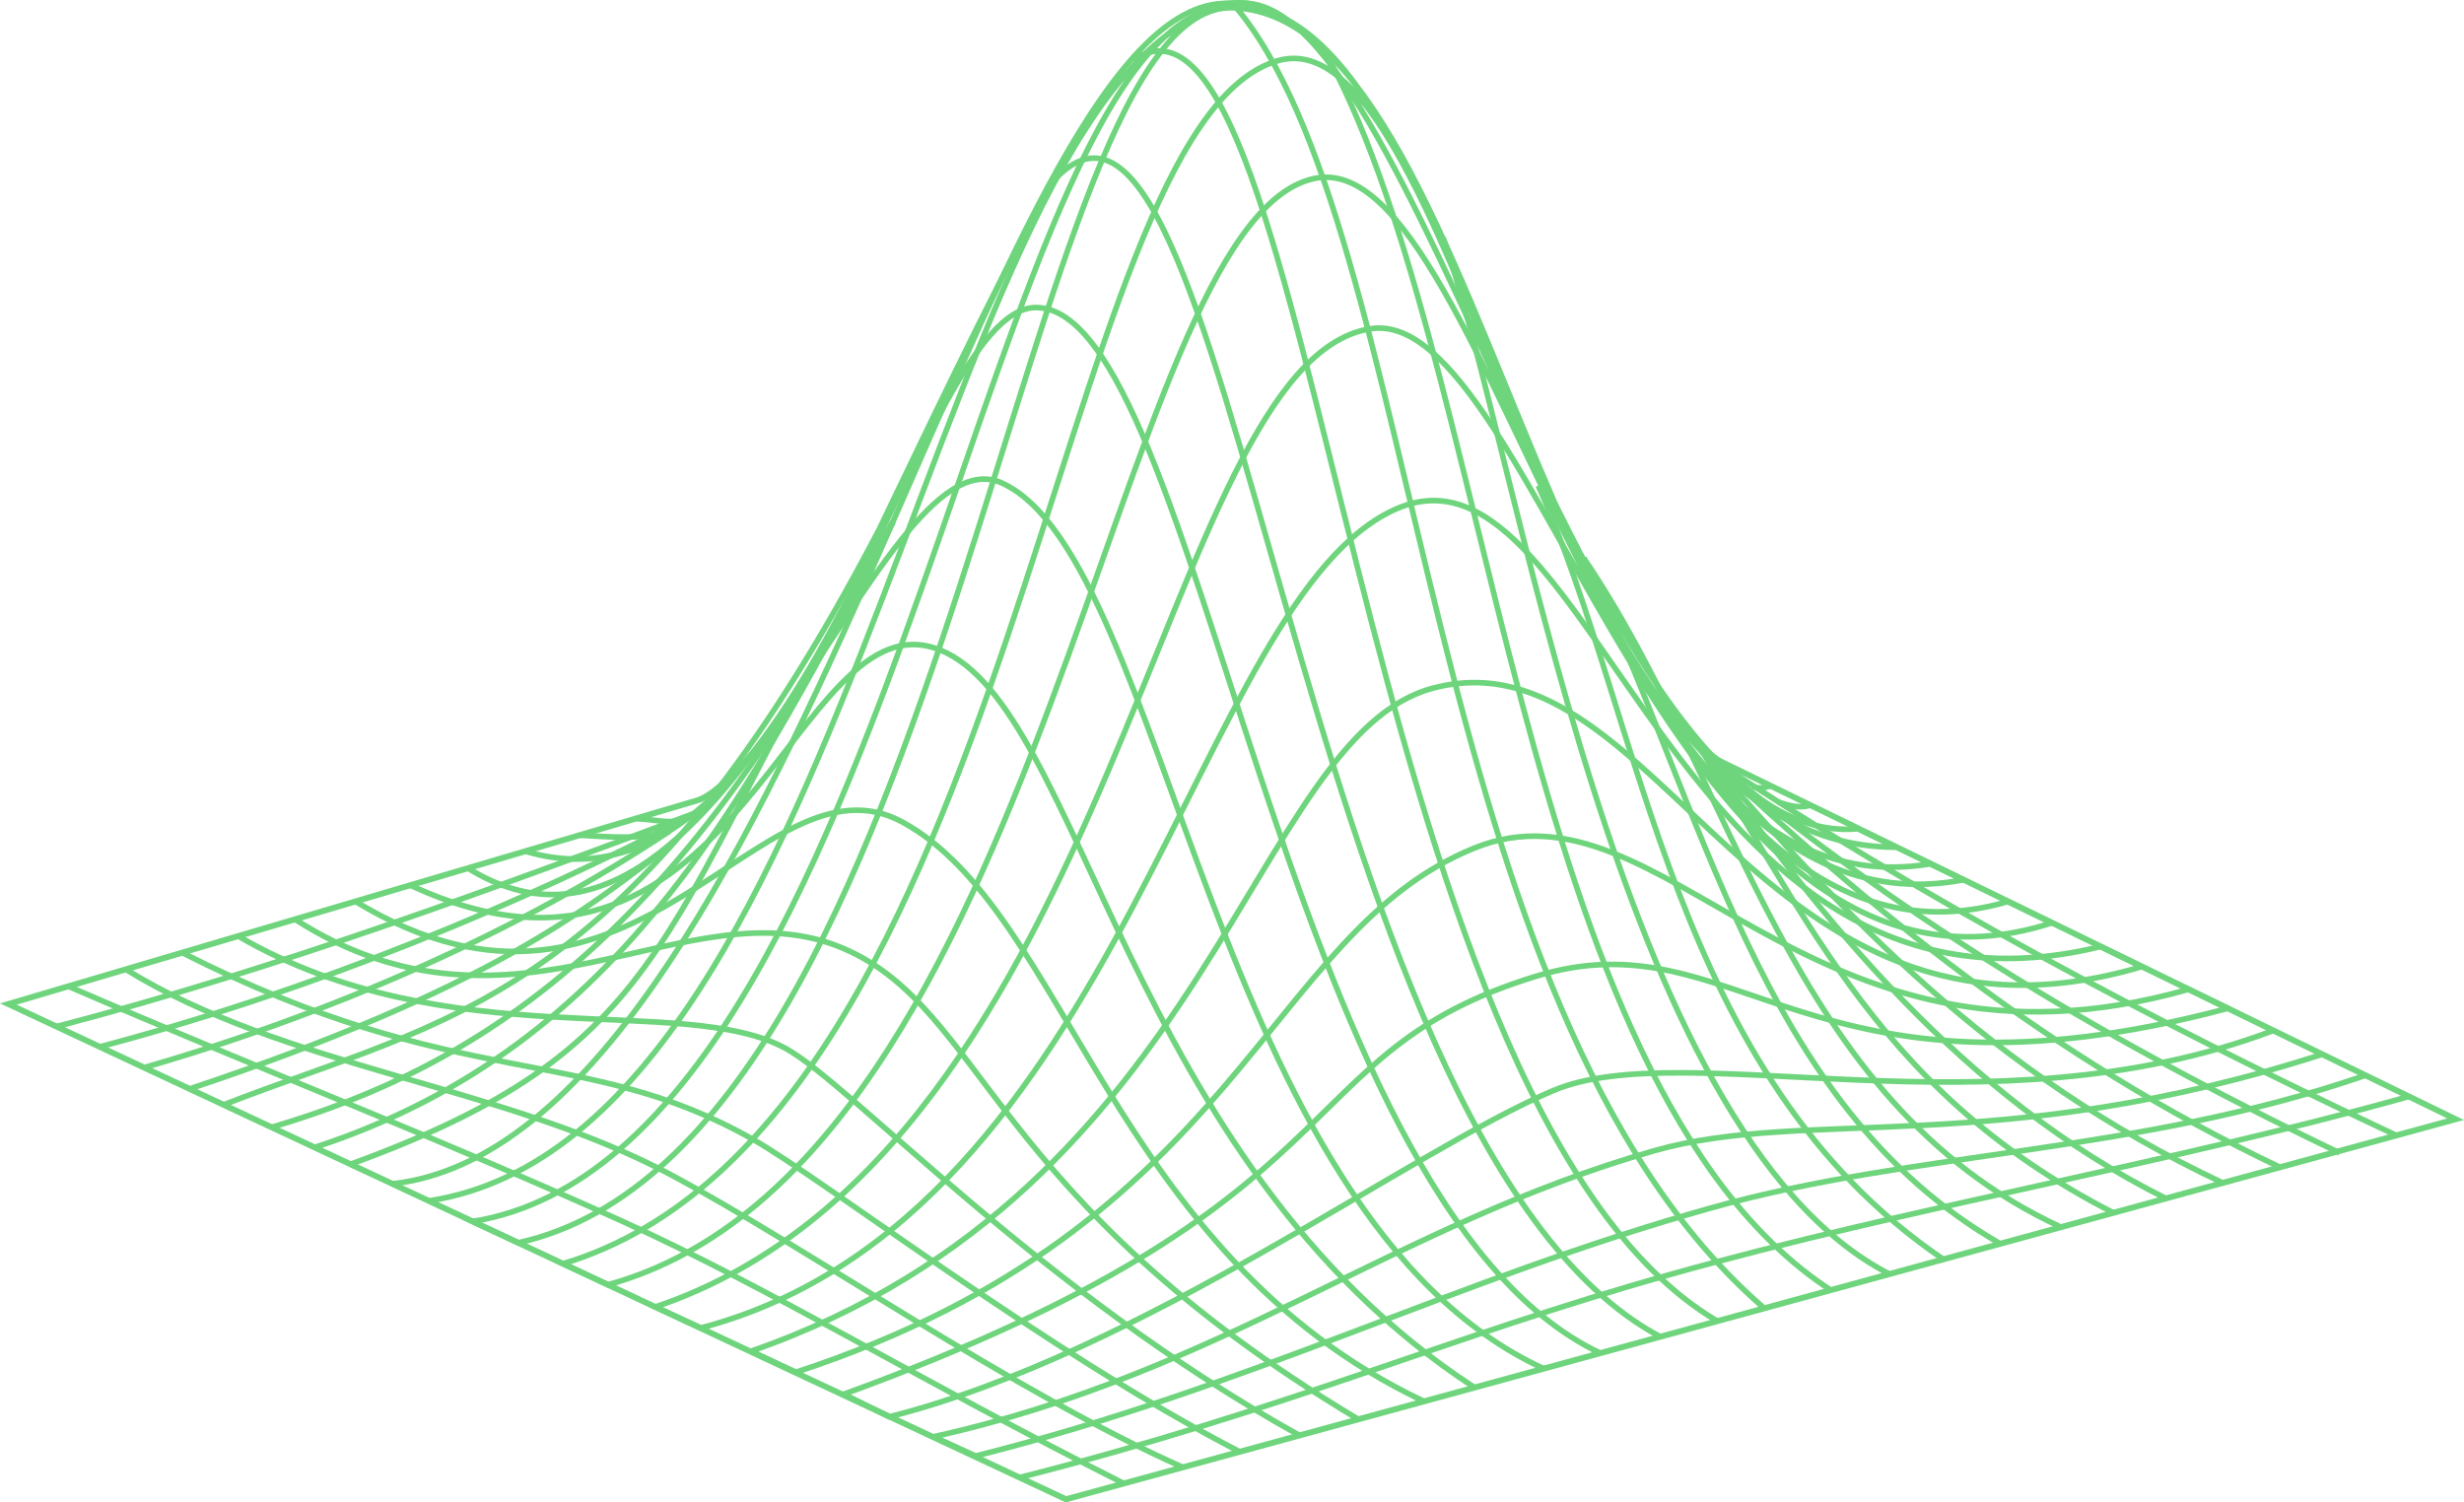 <?xml version="1.0" encoding="UTF-8" standalone="no"?>
<svg
   xmlns:dc="http://purl.org/dc/elements/1.1/"
   xmlns:cc="http://creativecommons.org/ns#"
   xmlns:rdf="http://www.w3.org/1999/02/22-rdf-syntax-ns#"
   xmlns:svg="http://www.w3.org/2000/svg"
   xmlns="http://www.w3.org/2000/svg"
   xmlns:sodipodi="http://sodipodi.sourceforge.net/DTD/sodipodi-0.dtd"
   xmlns:inkscape="http://www.inkscape.org/namespaces/inkscape"
   width="109.54mm"
   height="66.794mm"
   viewBox="0 0 109.54 66.794"
   version="1.1"
   id="svg1084"
   inkscape:version="1.0.1 (3bc2e813f5, 2020-09-07)"
   sodipodi:docname="Gaussian_3D.svg">
  <defs
     id="defs1078" />
  <sodipodi:namedview
     id="base"
     pagecolor="#ffffff"
     bordercolor="#666666"
     borderopacity="1.0"
     inkscape:pageopacity="0.0"
     inkscape:pageshadow="2"
     inkscape:zoom="1.8101934"
     inkscape:cx="169.7421"
     inkscape:cy="73.435212"
     inkscape:document-units="mm"
     inkscape:current-layer="layer1"
     inkscape:document-rotation="0"
     showgrid="false"
     fit-margin-top="0"
     fit-margin-left="0"
     fit-margin-right="0"
     fit-margin-bottom="0"
     inkscape:window-width="1842"
     inkscape:window-height="1057"
     inkscape:window-x="70"
     inkscape:window-y="-8"
     inkscape:window-maximized="1" />
  <g
     inkscape:label="Layer 1"
     inkscape:groupmode="layer"
     id="layer1"
     transform="translate(-21.017,-152.639)">
    <g
       id="g1966">
      <path
         style="fill:none;stroke:#6ed57d;stroke-width:0.25px;stroke-linecap:butt;stroke-linejoin:miter;stroke-opacity:1"
         d="m 70.974,218.589 c -9.161,-4.62 -15.572,-8.611 -22.392,-11.701 -7.854,-3.558 -15.315,-6.425 -24.554,-10.41"
         id="path1148"
         sodipodi:nodetypes="csc" />
      <path
         style="fill:none;stroke:#6ed57d;stroke-width:0.25px;stroke-linecap:butt;stroke-linejoin:miter;stroke-opacity:1"
         d="m 26.592,195.726 c 7.079,4.385 16.804,5.167 24.218,9.123 6.009,3.207 15.324,9.72 22.83,13.039"
         id="path1150"
         sodipodi:nodetypes="csc" />
      <path
         style="fill:none;stroke:#6ed57d;stroke-width:0.25px;stroke-linecap:butt;stroke-linejoin:miter;stroke-opacity:1"
         d="m 76.122,217.176 c -8.527,-4.399 -18.415,-12.046 -21.593,-13.86 -7.573,-4.321 -13.085,-2.055 -25.426,-8.33"
         id="path1152"
         sodipodi:nodetypes="csc" />
      <path
         style="fill:none;stroke:#6ed57d;stroke-width:0.25px;stroke-linecap:butt;stroke-linejoin:miter;stroke-opacity:1"
         d="M 78.771,216.444 C 67.249,210.045 58.869,200.87 55.972,199.265 51.402,196.733 40.948,199.688 31.596,194.252"
         id="path1154"
         sodipodi:nodetypes="csc" />
      <path
         style="fill:none;stroke:#6ed57d;stroke-width:0.25px;stroke-linecap:butt;stroke-linejoin:miter;stroke-opacity:1"
         d="m 34.083,193.481 c 9.847,6.342 17.51,-1.646 24.437,1.327 6.276,2.694 6.467,11.113 22.859,20.915"
         id="path1156"
         sodipodi:nodetypes="csc" />
      <path
         style="fill:none;stroke:#6ed57d;stroke-width:0.25px;stroke-linecap:butt;stroke-linejoin:miter;stroke-opacity:1"
         d="M 84.3,214.929 C 70.426,208.344 68.437,193.145 61.134,189.186 54.842,185.775 49.296,200.298 36.821,192.716"
         id="path1158"
         sodipodi:nodetypes="csc" />
      <path
         style="fill:none;stroke:#6ed57d;stroke-width:0.25px;stroke-linecap:butt;stroke-linejoin:miter;stroke-opacity:1"
         d="m 39.299,192.012 c 14.652,6.804 16.968,-13.134 23.523,-10.471 6.339,2.576 8.202,22.655 23.747,32.785"
         id="path1160"
         sodipodi:nodetypes="csc" />
      <path
         style="fill:none;stroke:#6ed57d;stroke-width:0.25px;stroke-linecap:butt;stroke-linejoin:miter;stroke-opacity:1"
         d="m 89.657,213.491 c -14.799,-6.787 -16.701,-35.915 -24.068,-39.365 -5.695,-2.667 -12.491,24.169 -23.803,17.09"
         id="path1162"
         sodipodi:nodetypes="csc" />
      <path
         style="fill:none;stroke:#6ed57d;stroke-width:0.25px;stroke-linecap:butt;stroke-linejoin:miter;stroke-opacity:1"
         d="m 44.379,190.486 c 12.54,3.748 17.341,-24.194 22.693,-24.175 7.354,0.026 10.784,39.765 25.098,46.489"
         id="path1164"
         sodipodi:nodetypes="csc" />
      <path
         style="fill:none;stroke:#6ed57d;stroke-width:0.25px;stroke-linecap:butt;stroke-linejoin:miter;stroke-opacity:1"
         d="m 66.345,218.326 c 11.904,-3.029 19.087,-6.263 28.861,-9.01 10.742,-3.019 22.045,-4.893 32.902,-7.929"
         id="path1166"
         sodipodi:nodetypes="csc" />
      <path
         style="fill:none;stroke:#6ed57d;stroke-width:0.25px;stroke-linecap:butt;stroke-linejoin:miter;stroke-opacity:1"
         d="m 126.175,200.447 c -10.162,3.498 -19.994,3.347 -29.074,5.889 -11.413,3.195 -20.364,7.917 -32.709,11.033 l -1.872,-0.856 c 12.826,-2.855 20.527,-9.431 32.043,-12.717 6.754,-1.927 15.36,0.333 29.689,-4.284"
         id="path1168"
         sodipodi:nodetypes="csccsc" />
      <path
         style="fill:none;stroke:#6ed57d;stroke-width:0.25px;stroke-linecap:butt;stroke-linejoin:miter;stroke-opacity:1"
         d="m 122.076,198.455 c -12.548,4.768 -26.156,0.2 -32.001,2.666 -6.386,2.695 -18.286,11.658 -29.521,14.505 l -2.027,-1.004 c 23.487,-8.548 19.453,-15.093 30.75,-18.573 9.004,-2.774 12.028,6.41 30.776,1.422 l -1.744,-0.847 c -17.023,4.848 -23.269,-9.723 -31.754,-6.279 -9.341,3.791 -10.318,16.79 -30.153,23.3 l -1.996,-0.935 c 20.618,-7.177 22.227,-27.374 30.345,-29.485 10.099,-2.626 14.418,17.453 31.481,12.39 l -1.834,-0.891 c -19.014,4.653 -22.478,-23.195 -31.241,-19.489 -9.052,3.828 -12.132,31.46 -30.98,36.441 l -2.026,-0.933 c 20.669,-6.983 22.376,-41.954 31.773,-43.485 7.403,-1.206 13.351,31.908 30.306,26.413 l -1.951,-0.948 c -17.472,5.073 -22.784,-33.989 -30.873,-32.141 -9.023,2.062 -11.673,43.765 -31.363,49.174 l -1.99,-0.936 c 20.398,-6.147 21.718,-50.415 31.714,-53.466 8.602,-2.625 12.623,39.797 30.526,36.404 l -1.466,-0.712 c -17.084,2.846 -19.08,-37.565 -30.965,-38.063 -9.613,-0.403 -12.215,50.547 -31.806,54.908 l -2.025,-0.948 c 19.297,-3.124 22.679,-54.012 33.841,-54.046 10.902,-0.033 13.093,37.426 29.426,37.407 l -1.69,-0.821 C 91.621,190.635 83.841,151.314 75.844,152.822 62.48,155.341 59.522,203.047 40.08,206.027"
         id="path1170"
         sodipodi:nodetypes="csccsccsccsccsccsccsccsccsccsccsc" />
      <path
         style="fill:none;stroke:#6ed57d;stroke-width:0.25px;stroke-linecap:butt;stroke-linejoin:miter;stroke-opacity:1"
         d="m 38.461,205.272 c 17.625,-2.015 26.309,-51.954 36.902,-52.478 0.063,-0.003 0.834,-0.079 1.272,0.023"
         id="path1172"
         sodipodi:nodetypes="csc" />
      <path
         style="fill:none;stroke:#6ed57d;stroke-width:0.25px;stroke-linecap:butt;stroke-linejoin:miter;stroke-opacity:1"
         d="m 36.553,204.414 c 14.808,-5.377 13.6,-10.628 24.158,-28.575"
         id="path1174"
         sodipodi:nodetypes="cc" />
      <path
         style="fill:none;stroke:#6ed57d;stroke-width:0.25px;stroke-linecap:butt;stroke-linejoin:miter;stroke-opacity:1"
         d="m 35.003,203.65 c 13.974,-4.558 19.401,-16.055 25.708,-27.81"
         id="path1176"
         sodipodi:nodetypes="cc" />
      <path
         style="fill:none;stroke:#6ed57d;stroke-width:0.25px;stroke-linecap:butt;stroke-linejoin:miter;stroke-opacity:1"
         d="m 33.091,202.754 c 9.008,-2.656 18.365,-8.26 27.621,-26.914"
         id="path1178"
         sodipodi:nodetypes="cc" />
      <path
         style="fill:none;stroke:#6ed57d;stroke-width:0.25px;stroke-linecap:butt;stroke-linejoin:miter;stroke-opacity:1"
         d="m 30.958,201.755 c 9.926,-3.881 18.111,-4.453 29.148,-25.589 0.082,-0.151 4.251,-8.95 6.081,-12.363"
         id="path1180"
         sodipodi:nodetypes="ccc" />
      <path
         style="fill:none;stroke:#6ed57d;stroke-width:0.25px;stroke-linecap:butt;stroke-linejoin:miter;stroke-opacity:1"
         d="m 29.454,201.046 c 13.265,-4.437 17.55,-7.898 21.489,-10.936"
         id="path1182"
         sodipodi:nodetypes="cc" />
      <path
         style="fill:none;stroke:#6ed57d;stroke-width:0.25px;stroke-linecap:butt;stroke-linejoin:miter;stroke-opacity:1"
         d="m 27.483,200.084 c 8.557,-2.479 16.733,-6.123 23.287,-10.488"
         id="path1184"
         sodipodi:nodetypes="cc" />
      <path
         style="fill:none;stroke:#6ed57d;stroke-width:0.25px;stroke-linecap:butt;stroke-linejoin:miter;stroke-opacity:1"
         d="m 25.459,199.175 c 9.54,-2.525 18.768,-6.344 26.524,-10.416"
         id="path1186"
         sodipodi:nodetypes="cc" />
      <path
         style="fill:none;stroke:#6ed57d;stroke-width:0.25px;stroke-linecap:butt;stroke-linejoin:miter;stroke-opacity:1"
         d="m 23.53,198.277 c 9.888,-2.584 19.638,-6.219 28.453,-9.518"
         id="path1188"
         sodipodi:nodetypes="cc" />
      <path
         style="fill:none;stroke:#6ed57d;stroke-width:0.25px;stroke-linecap:butt;stroke-linejoin:miter;stroke-opacity:1"
         d="M 94.792,212.049 C 78.361,203.241 75.847,150.78 67.596,160.977"
         id="path1190"
         sodipodi:nodetypes="cc" />
      <path
         style="fill:none;stroke:#6ed57d;stroke-width:0.25px;stroke-linecap:butt;stroke-linejoin:miter;stroke-opacity:1"
         d="M 97.338,211.357 C 80.993,201.705 79.624,149.919 71.385,155.296"
         id="path1192"
         sodipodi:nodetypes="cc" />
      <path
         style="fill:none;stroke:#6ed57d;stroke-width:0.25px;stroke-linecap:butt;stroke-linejoin:miter;stroke-opacity:1"
         d="M 99.387,210.746 C 84.001,197.383 84.417,162.734 75.844,152.822"
         id="path1194"
         sodipodi:nodetypes="cc" />
      <path
         style="fill:none;stroke:#6ed57d;stroke-width:0.25px;stroke-linecap:butt;stroke-linejoin:miter;stroke-opacity:1"
         d="M 102.394,209.987 C 88.303,200.797 87.423,167.907 79.729,154.601"
         id="path1196"
         sodipodi:nodetypes="cc" />
      <path
         style="fill:none;stroke:#6ed57d;stroke-width:0.25px;stroke-linecap:butt;stroke-linejoin:miter;stroke-opacity:1"
         d="M 105.007,209.276 C 92.794,203.001 88.578,172.833 85.166,163.198"
         id="path1198"
         sodipodi:nodetypes="cc" />
      <path
         style="fill:none;stroke:#6ed57d;stroke-width:0.25px;stroke-linecap:butt;stroke-linejoin:miter;stroke-opacity:1"
         d="M 107.389,208.609 C 95.354,200.442 94.091,184.741 89.401,174.229"
         id="path1200"
         sodipodi:nodetypes="cc" />
      <path
         style="fill:none;stroke:#6ed57d;stroke-width:0.25px;stroke-linecap:butt;stroke-linejoin:miter;stroke-opacity:1"
         d="M 109.968,207.946 C 99.141,201.767 96.757,188.263 91.424,177.453"
         id="path1202"
         sodipodi:nodetypes="cc" />
      <path
         style="fill:none;stroke:#6ed57d;stroke-width:0.25px;stroke-linecap:butt;stroke-linejoin:miter;stroke-opacity:1"
         d="M 112.636,207.191 C 100.491,201.601 98.225,187.454 91.424,177.453"
         id="path1204"
         sodipodi:nodetypes="cc" />
      <path
         style="fill:none;stroke:#6ed57d;stroke-width:0.25px;stroke-linecap:butt;stroke-linejoin:miter;stroke-opacity:1"
         d="M 114.957,206.549 C 104.042,200.96 101.151,192.629 95.691,184.533"
         id="path1206"
         sodipodi:nodetypes="cc" />
      <path
         style="fill:none;stroke:#6ed57d;stroke-width:0.25px;stroke-linecap:butt;stroke-linejoin:miter;stroke-opacity:1"
         d="m 117.306,205.92 c -9.044,-4.508 -15.404,-12.496 -20.467,-19.73"
         id="path1208"
         sodipodi:nodetypes="cc" />
      <path
         style="fill:none;stroke:#6ed57d;stroke-width:0.25px;stroke-linecap:butt;stroke-linejoin:miter;stroke-opacity:1"
         d="m 119.879,205.25 c -10.405,-4.894 -16.878,-11.916 -23.041,-19.06"
         id="path1210"
         sodipodi:nodetypes="cc" />
      <path
         style="fill:none;stroke:#6ed57d;stroke-width:0.25px;stroke-linecap:butt;stroke-linejoin:miter;stroke-opacity:1"
         d="M 122.453,204.569 C 111.948,199.582 104.117,192.988 96.839,186.19"
         id="path1212"
         sodipodi:nodetypes="cc" />
      <path
         style="fill:none;stroke:#6ed57d;stroke-width:0.25px;stroke-linecap:butt;stroke-linejoin:miter;stroke-opacity:1"
         d="m 125.027,203.895 c -11.393,-5.462 -19.842,-10.775 -28.189,-17.705"
         id="path1214"
         sodipodi:nodetypes="cc" />
      <path
         style="fill:none;stroke:#6ed57d;stroke-width:0.25px;stroke-linecap:butt;stroke-linejoin:miter;stroke-opacity:1"
         d="M 127.601,203.14 C 116.175,197.774 106.413,192.541 96.839,186.19"
         id="path1216"
         sodipodi:nodetypes="cc" />
      <path
         style="fill:none;stroke:#6ed57d;stroke-width:0.25px;stroke-linecap:butt;stroke-linejoin:miter;stroke-opacity:1"
         d="m 46.784,189.772 c 1.359,0.071 2.704,0.208 3.987,-0.176"
         id="path1218"
         sodipodi:nodetypes="cc" />
      <path
         style="fill:none;stroke:#6ed57d;stroke-width:0.25px;stroke-linecap:butt;stroke-linejoin:miter;stroke-opacity:1"
         d="m 49.324,189.037 c 0.818,0.028 1.704,0.299 2.3,-0.043"
         id="path1220"
         sodipodi:nodetypes="cc" />
      <path
         style="fill:none;stroke:#6ed57d;stroke-width:0.25px;stroke-linecap:butt;stroke-linejoin:miter;stroke-opacity:1"
         d="m 101.503,188.436 c -0.48,0.158 -0.96,0.019 -1.44,-0.142"
         id="path1222"
         sodipodi:nodetypes="cc" />
      <path
         style="fill:none;stroke:#6ed57d;stroke-width:0.25px;stroke-linecap:butt;stroke-linejoin:miter;stroke-opacity:1"
         d="m 99.759,187.564 c -0.302,0.113 -0.584,0.144 -0.832,0.041"
         id="path1224"
         sodipodi:nodetypes="cc" />
      <path
         style="fill:none;stroke:#6ed57d;stroke-width:0.265px;stroke-linecap:butt;stroke-linejoin:miter;stroke-opacity:1"
         d="m 96.92,186.036 c 0.137,0.146 0.421,0.375 0.598,0.46 L 130.183,202.396 68.407,219.293 21.389,197.276 52.013,188.223 c 0.829,-0.236 2.192,-1.77 2.861,-2.547"
         id="path1877"
         sodipodi:nodetypes="ccccccc" />
    </g>
  </g>
</svg>
